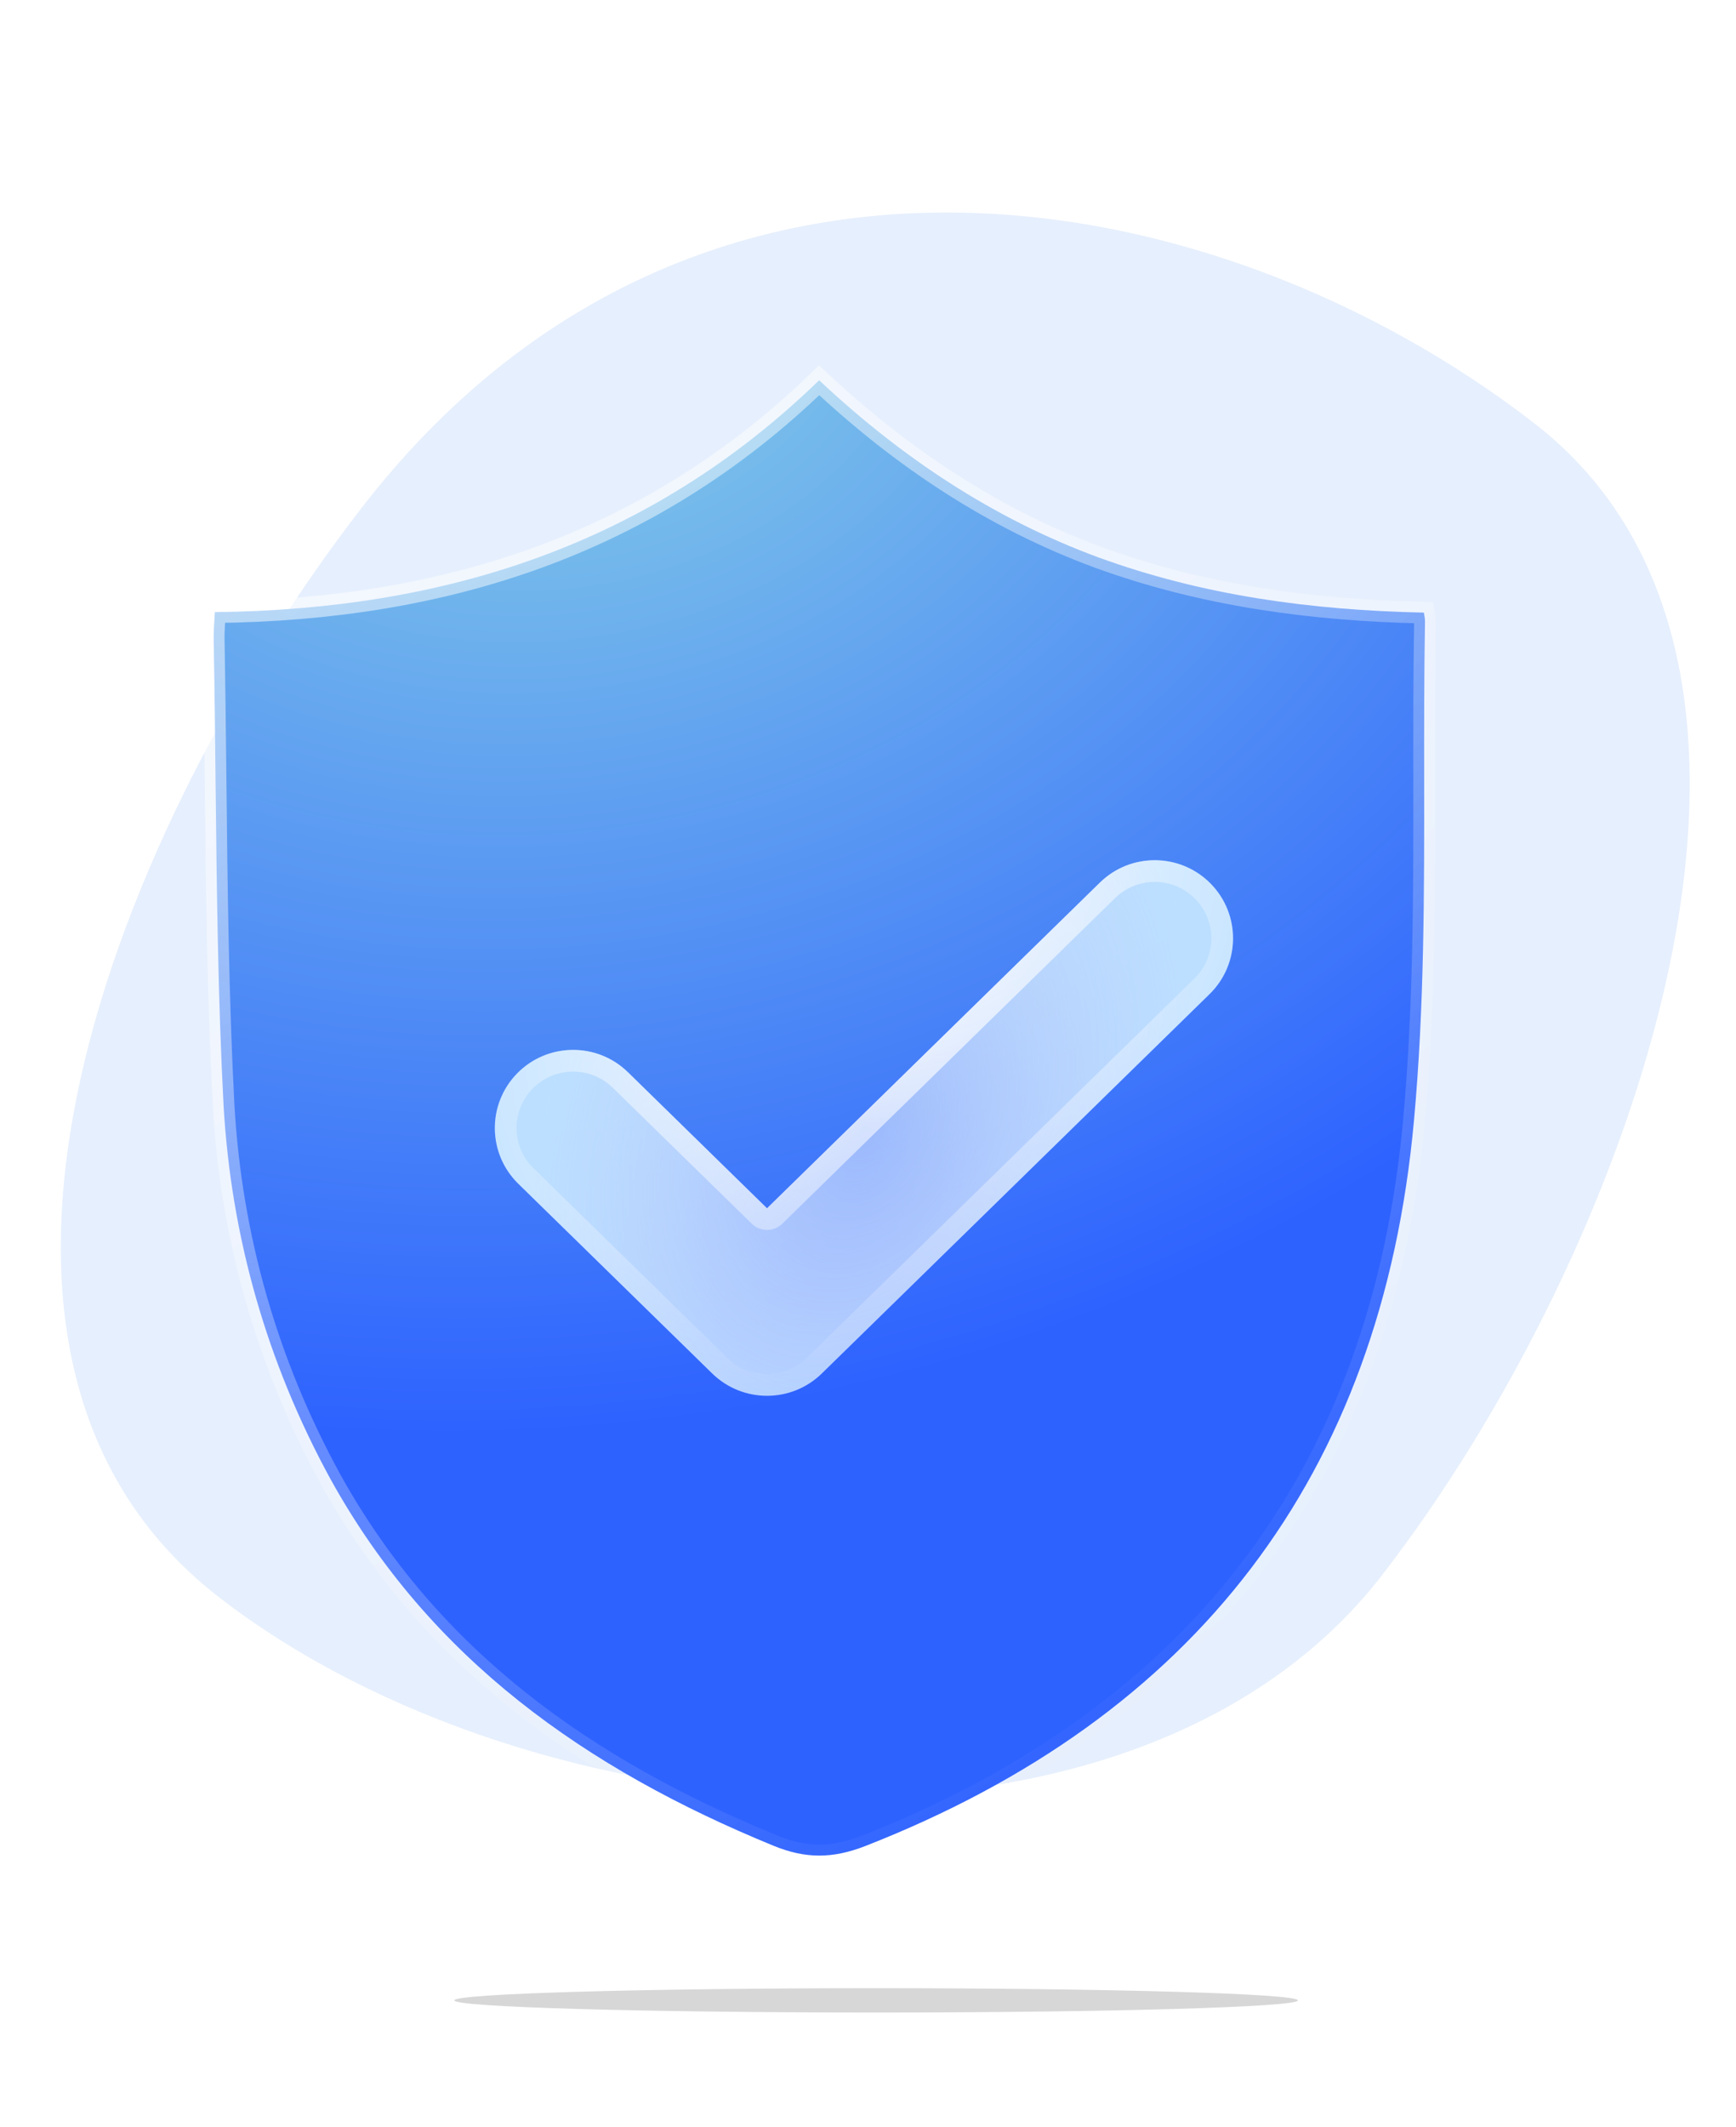 <svg width="80" height="98" viewBox="0 0 80 98" fill="none" xmlns="http://www.w3.org/2000/svg">
<path d="M70.706 19.5C85.223 30.744 74.98 57.983 63.672 72.583C52.363 87.183 24.604 84.819 10.087 73.575C-4.43 62.331 5.381 37.964 16.69 23.364C32.023 3.569 56.19 8.256 70.706 19.5Z" fill="#E6EFFD"/>
<path d="M50.611 25.675L50.612 25.675C55.456 27.444 60.471 28.112 65.616 28.221C65.647 28.38 65.668 28.507 65.668 28.647C65.626 31.039 65.628 33.427 65.63 35.809C65.635 41.115 65.64 46.395 65.158 51.639L65.158 51.639C64.411 59.822 61.886 66.681 57.66 72.235C53.435 77.79 47.487 82.067 39.852 85.05C38.352 85.629 37.11 85.628 35.643 85.027C27.034 81.5 19.815 76.435 15.226 68.129C12.299 62.769 10.649 56.982 10.303 50.925C10.041 45.953 9.988 40.973 9.934 35.978C9.91 33.791 9.887 31.6 9.846 29.406C9.846 29.08 9.865 28.77 9.887 28.425C9.892 28.351 9.896 28.276 9.901 28.198C20.433 28.087 29.899 25.13 37.749 17.517C41.526 21.061 45.756 23.885 50.611 25.675Z" fill="url(#paint0_radial_124_1879)" stroke="url(#paint1_linear_124_1879)"/>
<g filter="url(#filter0_b_124_1879)">
<path fill-rule="evenodd" clip-rule="evenodd" d="M55.79 40.706C57.186 42.124 57.163 44.403 55.741 45.794L37.872 63.271C36.469 64.643 34.223 64.643 32.82 63.271L23.885 54.532C22.463 53.141 22.441 50.863 23.836 49.444C25.231 48.025 27.515 48.003 28.938 49.395L35.346 55.662L50.688 40.656C52.111 39.265 54.395 39.287 55.79 40.706Z" fill="url(#paint2_radial_124_1879)"/>
<path d="M55.434 41.056C56.635 42.278 56.616 44.239 55.391 45.437L37.523 62.913C36.314 64.095 34.378 64.095 33.169 62.913L24.235 54.175C23.01 52.977 22.991 51.016 24.192 49.795C25.394 48.572 27.363 48.553 28.588 49.752L34.996 56.019C35.191 56.209 35.501 56.209 35.696 56.019L51.038 41.014C52.263 39.815 54.232 39.834 55.434 41.056Z" stroke="url(#paint3_radial_124_1879)" stroke-linecap="round" stroke-linejoin="round"/>
</g>
<g filter="url(#filter1_f_124_1879)">
<path d="M59.813 92.151C59.813 92.46 51.11 92.711 40.374 92.711C29.638 92.711 20.935 92.46 20.935 92.151C20.935 91.841 29.638 91.59 40.374 91.59C51.11 91.59 59.813 91.841 59.813 92.151Z" fill="#141414" fill-opacity="0.17"/>
</g>
<defs>
<filter id="filter0_b_124_1879" x="12.804" y="29.627" width="54.019" height="44.673" filterUnits="userSpaceOnUse" color-interpolation-filters="sRGB">
<feFlood flood-opacity="0" result="BackgroundImageFix"/>
<feGaussianBlur in="BackgroundImage" stdDeviation="5"/>
<feComposite in2="SourceAlpha" operator="in" result="effect1_backgroundBlur_124_1879"/>
<feBlend mode="normal" in="SourceGraphic" in2="effect1_backgroundBlur_124_1879" result="shape"/>
</filter>
<filter id="filter1_f_124_1879" x="13.935" y="84.59" width="52.879" height="15.121" filterUnits="userSpaceOnUse" color-interpolation-filters="sRGB">
<feFlood flood-opacity="0" result="BackgroundImageFix"/>
<feBlend mode="normal" in="SourceGraphic" in2="BackgroundImageFix" result="shape"/>
<feGaussianBlur stdDeviation="3.5" result="effect1_foregroundBlur_124_1879"/>
</filter>
<radialGradient id="paint0_radial_124_1879" cx="0" cy="0" r="1" gradientUnits="userSpaceOnUse" gradientTransform="translate(25.367 13.211) rotate(79.223) scale(52.514 66.663)">
<stop stop-color="#89D3E5"/>
<stop offset="1" stop-color="#2E62FF"/>
</radialGradient>
<linearGradient id="paint1_linear_124_1879" x1="15.547" y1="24.045" x2="54.73" y2="80.342" gradientUnits="userSpaceOnUse">
<stop stop-color="white" stop-opacity="0.53"/>
<stop offset="1" stop-color="white" stop-opacity="0"/>
</linearGradient>
<radialGradient id="paint2_radial_124_1879" cx="0" cy="0" r="1" gradientUnits="userSpaceOnUse" gradientTransform="translate(39.813 51.963) rotate(24.715) scale(14.753 20.249)">
<stop stop-color="white" stop-opacity="0.47"/>
<stop offset="0.964" stop-color="#BCDFFF"/>
</radialGradient>
<radialGradient id="paint3_radial_124_1879" cx="0" cy="0" r="1" gradientUnits="userSpaceOnUse" gradientTransform="translate(39.813 43.739) rotate(50.749) scale(17.922 24.656)">
<stop stop-color="white"/>
<stop offset="1" stop-color="white" stop-opacity="0"/>
</radialGradient>
</defs>
</svg>
